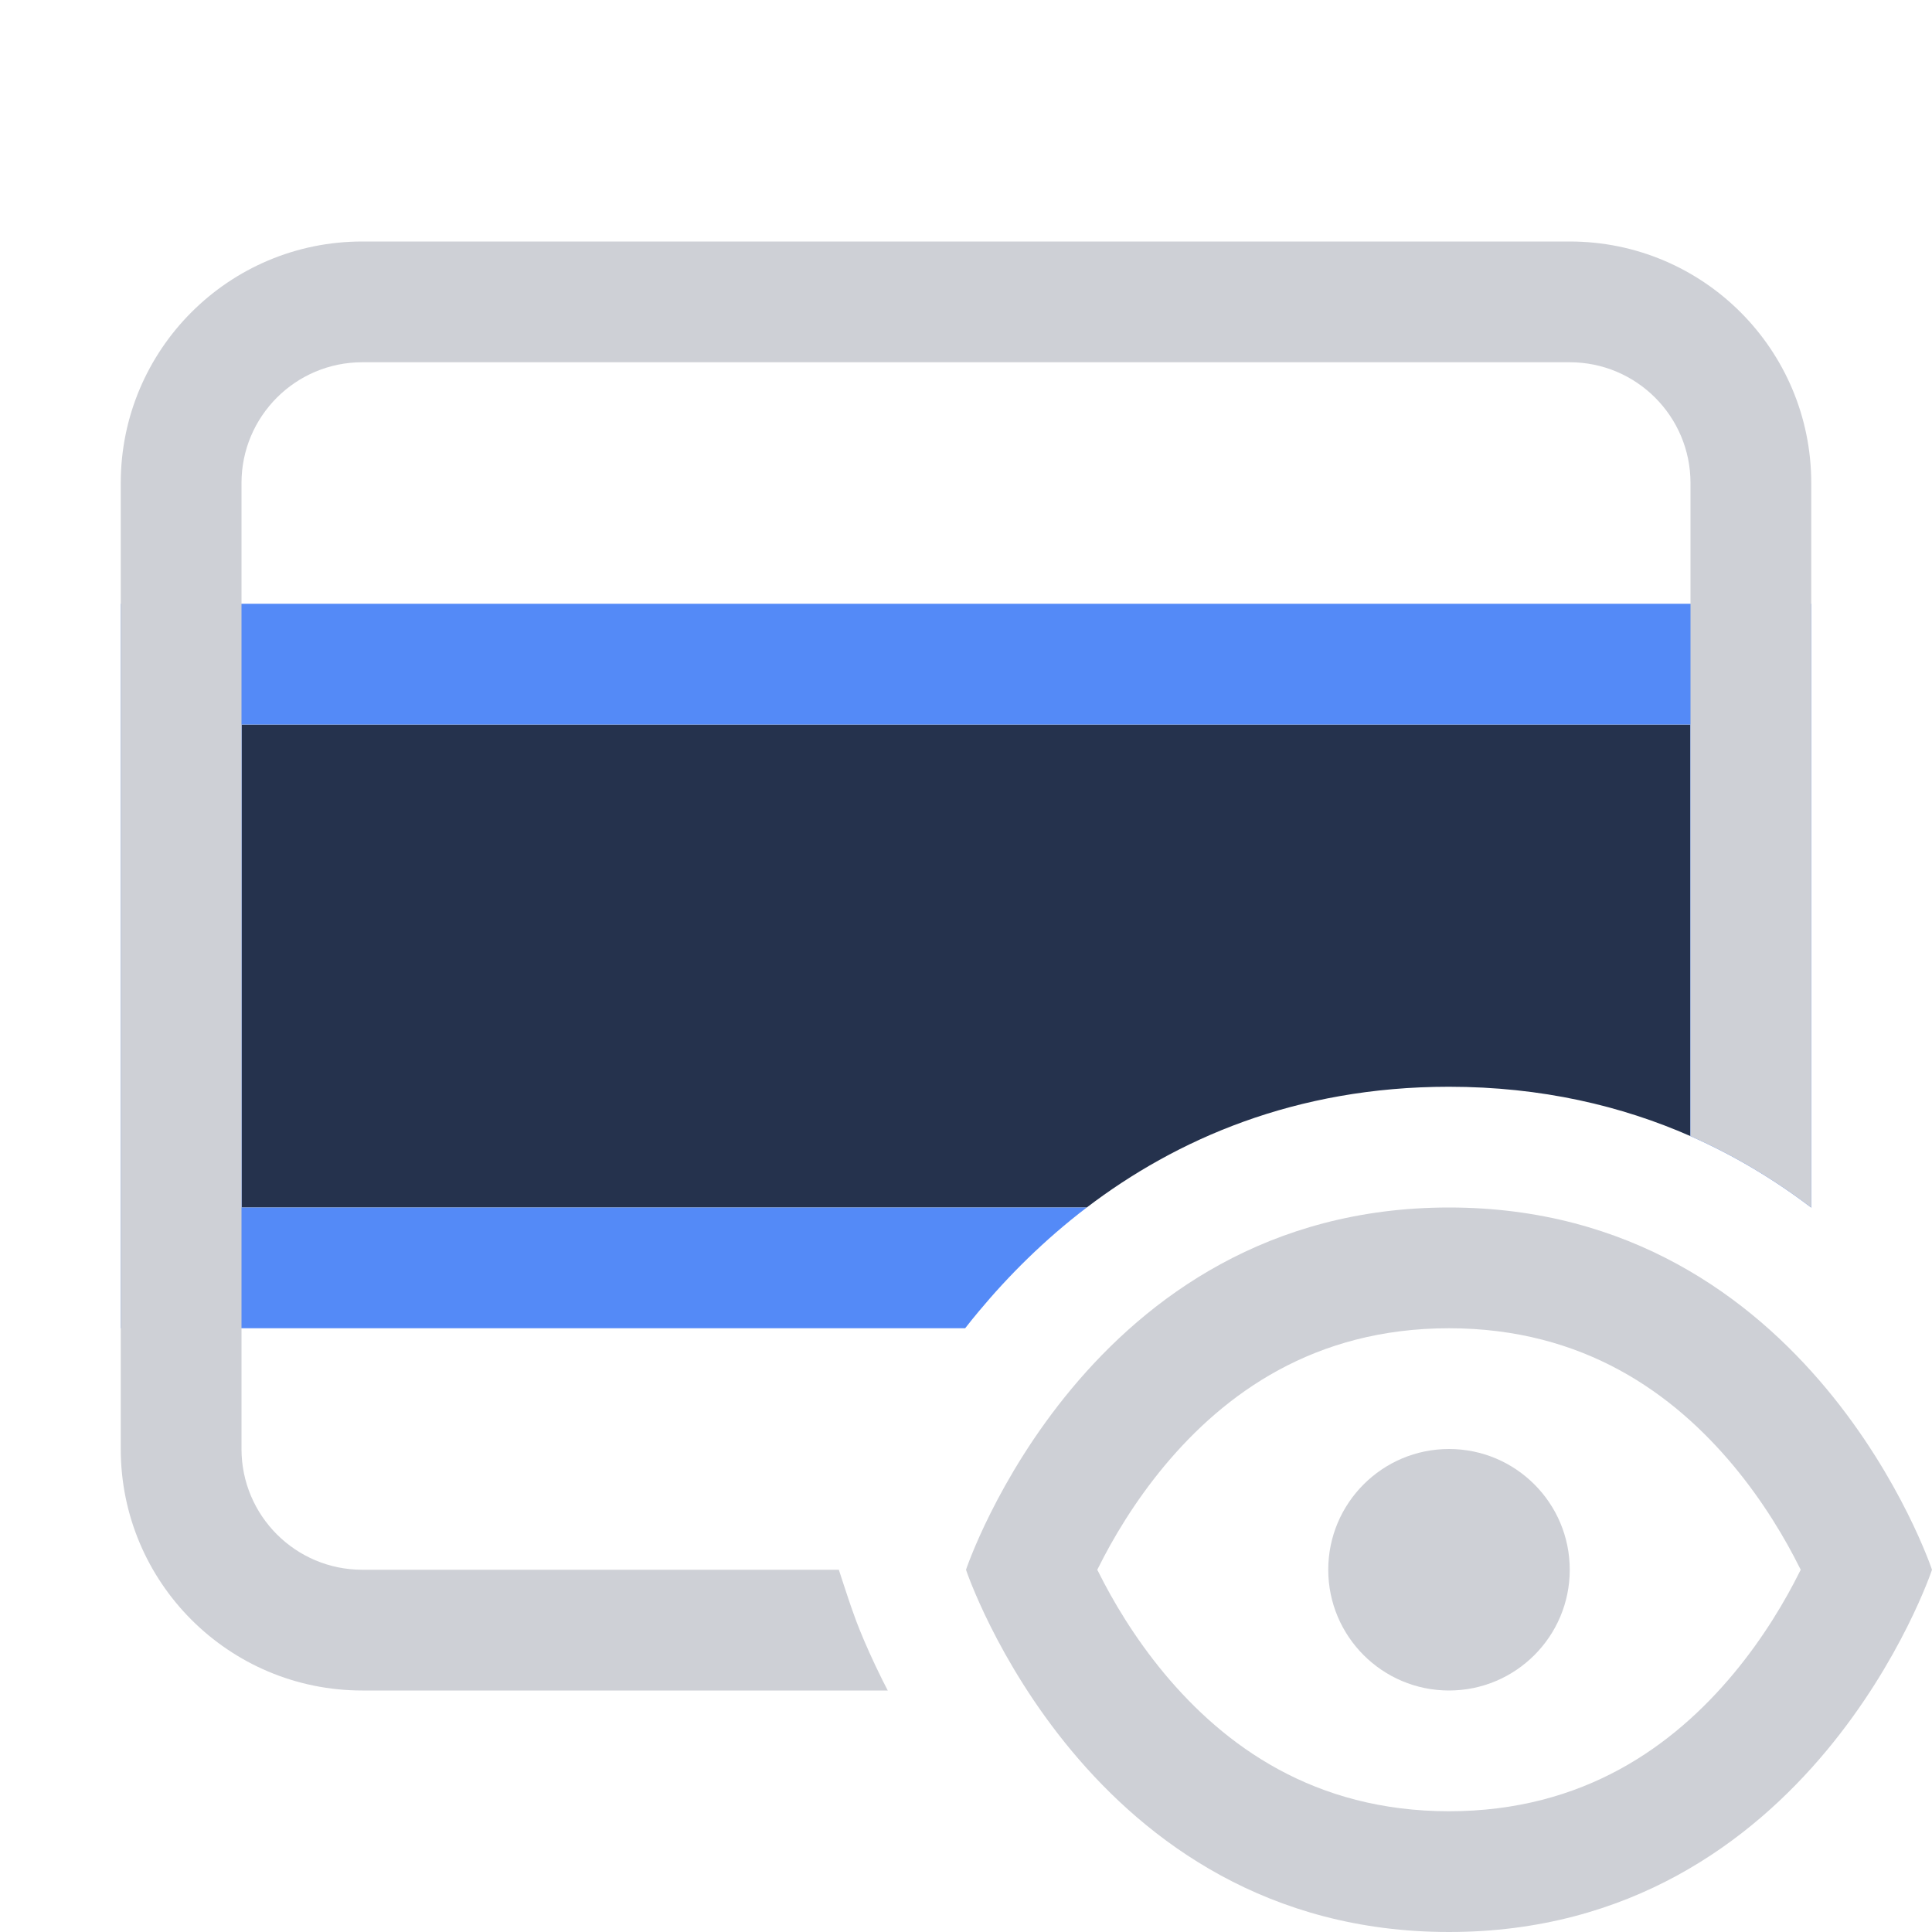 <svg width="16" height="16" viewBox="0 0 16 16" fill="none" xmlns="http://www.w3.org/2000/svg">
<path d="M12 14C12.552 14 13 13.552 13 13C13 12.448 12.552 12 12 12C11.448 12 11 12.448 11 13C11 13.552 11.448 14 12 14Z" fill="#CED0D6"/>
<path fill-rule="evenodd" clip-rule="evenodd" d="M12 16C9 16 8 13 8 13C8 13 9 10 12 10C15 10 16 13 16 13C16 13 15 16 12 16ZM14.902 12.979L14.913 13L14.902 13.021C14.787 13.252 14.608 13.558 14.357 13.86C13.86 14.456 13.119 15 12 15C10.881 15 10.14 14.456 9.643 13.86C9.392 13.558 9.213 13.252 9.098 13.021L9.087 13L9.098 12.979C9.213 12.748 9.392 12.442 9.643 12.14C10.14 11.544 10.881 11 12 11C13.119 11 13.86 11.544 14.357 12.14C14.608 12.442 14.787 12.748 14.902 12.979Z" fill="#CED0D6"/>
<path d="M14 6H2V10H9C9.739 9.437 10.727 9 11.999 9C12.767 9 13.432 9.159 14 9.409V6Z" fill="#25324D"/>
<path d="M15 5H1V11H7.993C8.029 10.953 8.067 10.907 8.106 10.86C8.35 10.567 8.647 10.269 9 10H2V6H14V9.409C14.374 9.574 14.707 9.778 15 10.001V5Z" fill="#548AF7"/>
<path d="M3 2C1.895 2 1 2.895 1 4V12C1 13.105 1.895 14 3 14H7.352C7.337 13.971 7.323 13.943 7.309 13.916C7.226 13.749 7.164 13.608 7.122 13.504C7.101 13.452 7.085 13.41 7.074 13.378C7.042 13.291 7.013 13.202 6.984 13.114C6.972 13.076 6.959 13.038 6.947 13H3C2.448 13 2 12.552 2 12V4C2 3.448 2.448 3 3 3H13C13.552 3 14 3.448 14 4V9.409C14.374 9.574 14.707 9.778 15 10.001V4C15 2.895 14.105 2 13 2H3Z" fill="#CED0D6"/>
</svg>
